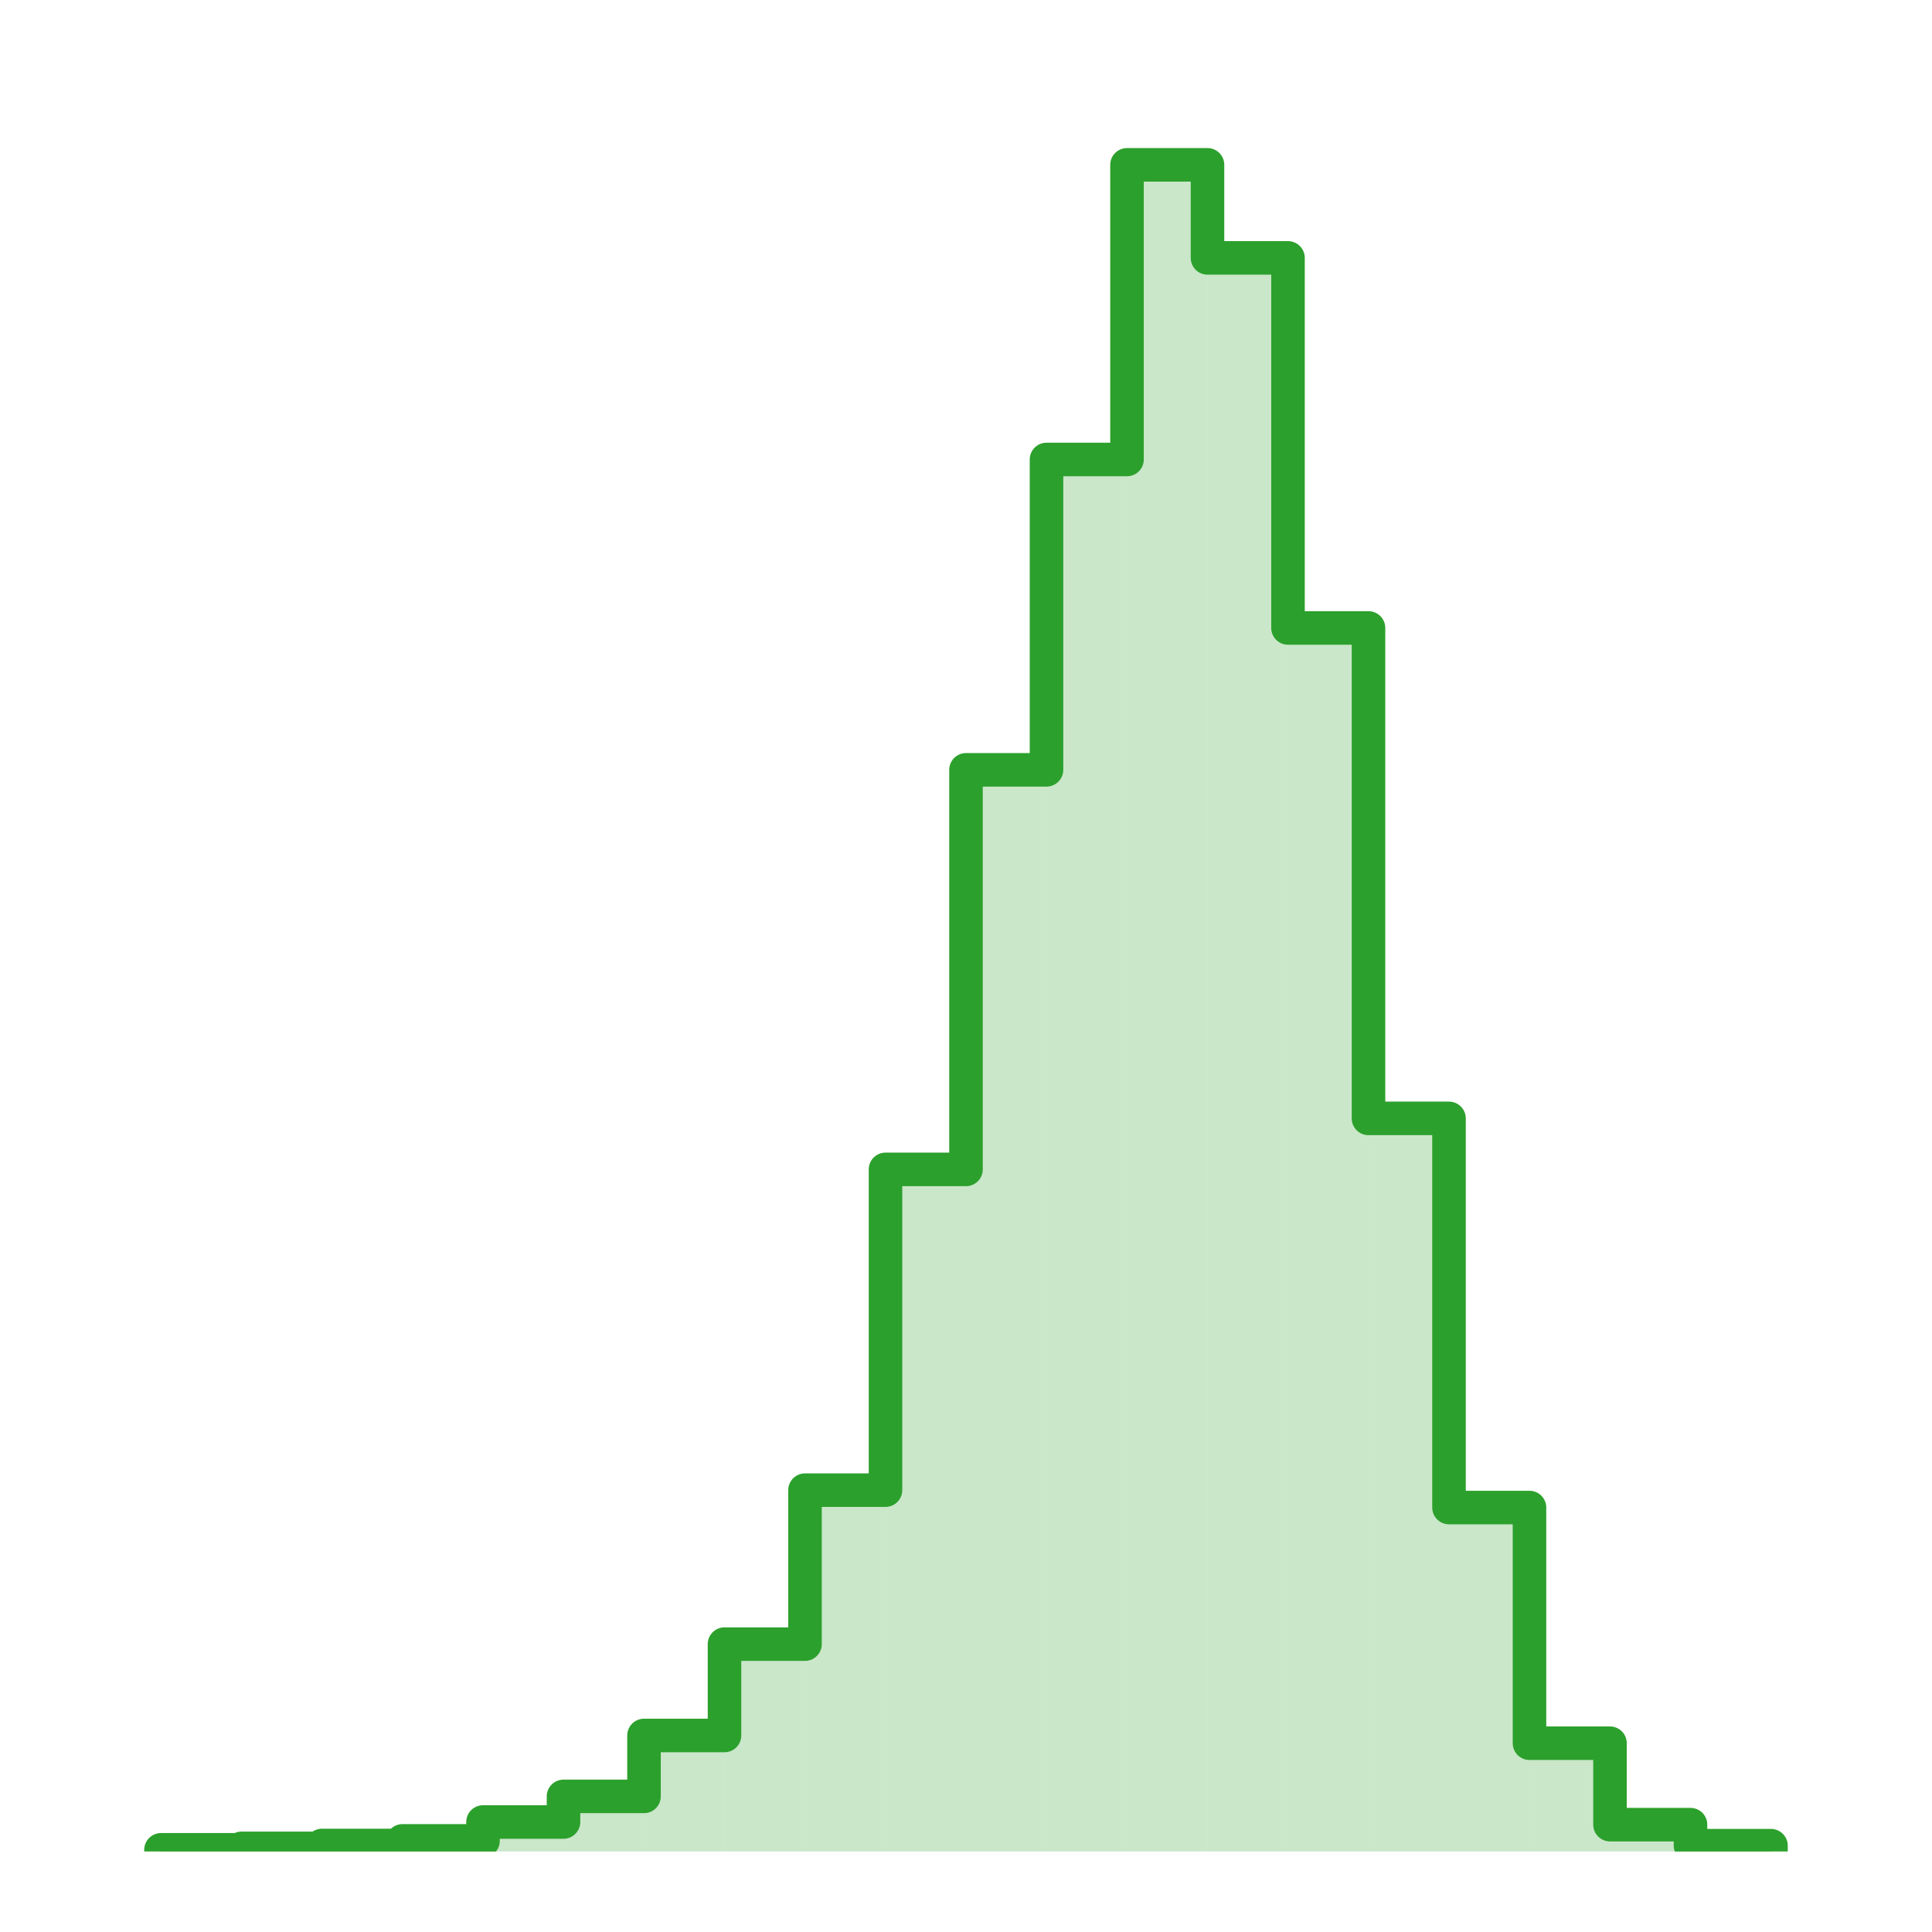 <?xml version="1.0" encoding="utf-8" standalone="no"?>
<!DOCTYPE svg PUBLIC "-//W3C//DTD SVG 1.1//EN"
  "http://www.w3.org/Graphics/SVG/1.1/DTD/svg11.dtd">
<svg xmlns:xlink="http://www.w3.org/1999/xlink" width="172.8pt" height="172.8pt" viewBox="0 0 172.8 172.8" xmlns="http://www.w3.org/2000/svg" version="1.1">
 <defs>
  <style type="text/css">*{stroke-linejoin: round; stroke-linecap: butt}</style>
 </defs>
 <g id="figure_1">
  <g id="patch_1">
   <path d="M 0 172.8 
L 172.8 172.8 
L 172.8 0 
L 0 0 
z
" style="fill: #ffffff"/>
  </g>
  <g id="axes_1">
   <g id="patch_2">
    <path d="M 14.4 165.6 
L 21.6 165.6 
L 21.6 165.449 
L 14.4 165.449 
z
" clip-path="url(#p74844ef1e1)" style="fill: #2ca02c; opacity: 0.25"/>
   </g>
   <g id="patch_3">
    <path d="M 21.6 165.6 
L 28.8 165.6 
L 28.8 165.319 
L 21.6 165.319 
z
" clip-path="url(#p74844ef1e1)" style="fill: #2ca02c; opacity: 0.25"/>
   </g>
   <g id="patch_4">
    <path d="M 28.8 165.6 
L 36 165.6 
L 36 165.06 
L 28.8 165.06 
z
" clip-path="url(#p74844ef1e1)" style="fill: #2ca02c; opacity: 0.25"/>
   </g>
   <g id="patch_5">
    <path d="M 36 165.6 
L 43.2 165.6 
L 43.2 164.649 
L 36 164.649 
z
" clip-path="url(#p74844ef1e1)" style="fill: #2ca02c; opacity: 0.25"/>
   </g>
   <g id="patch_6">
    <path d="M 43.2 165.6 
L 50.4 165.6 
L 50.4 162.962 
L 43.2 162.962 
z
" clip-path="url(#p74844ef1e1)" style="fill: #2ca02c; opacity: 0.25"/>
   </g>
   <g id="patch_7">
    <path d="M 50.4 165.6 
L 57.6 165.6 
L 57.6 160.671 
L 50.4 160.671 
z
" clip-path="url(#p74844ef1e1)" style="fill: #2ca02c; opacity: 0.25"/>
   </g>
   <g id="patch_8">
    <path d="M 57.6 165.6 
L 64.8 165.6 
L 64.8 155.223 
L 57.6 155.223 
z
" clip-path="url(#p74844ef1e1)" style="fill: #2ca02c; opacity: 0.25"/>
   </g>
   <g id="patch_9">
    <path d="M 64.8 165.6 
L 72 165.6 
L 72 147.051 
L 64.8 147.051 
z
" clip-path="url(#p74844ef1e1)" style="fill: #2ca02c; opacity: 0.25"/>
   </g>
   <g id="patch_10">
    <path d="M 72 165.6 
L 79.2 165.6 
L 79.2 133.28 
L 72 133.28 
z
" clip-path="url(#p74844ef1e1)" style="fill: #2ca02c; opacity: 0.25"/>
   </g>
   <g id="patch_11">
    <path d="M 79.2 165.6 
L 86.4 165.6 
L 86.4 104.591 
L 79.2 104.591 
z
" clip-path="url(#p74844ef1e1)" style="fill: #2ca02c; opacity: 0.25"/>
   </g>
   <g id="patch_12">
    <path d="M 86.4 165.6 
L 93.6 165.6 
L 93.6 68.855 
L 86.4 68.855 
z
" clip-path="url(#p74844ef1e1)" style="fill: #2ca02c; opacity: 0.25"/>
   </g>
   <g id="patch_13">
    <path d="M 93.6 165.6 
L 100.8 165.6 
L 100.8 41.096 
L 93.6 41.096 
z
" clip-path="url(#p74844ef1e1)" style="fill: #2ca02c; opacity: 0.25"/>
   </g>
   <g id="patch_14">
    <path d="M 100.8 165.6 
L 108 165.6 
L 108 14.743 
L 100.8 14.743 
z
" clip-path="url(#p74844ef1e1)" style="fill: #2ca02c; opacity: 0.25"/>
   </g>
   <g id="patch_15">
    <path d="M 108 165.6 
L 115.2 165.6 
L 115.2 23.066 
L 108 23.066 
z
" clip-path="url(#p74844ef1e1)" style="fill: #2ca02c; opacity: 0.25"/>
   </g>
   <g id="patch_16">
    <path d="M 115.2 165.6 
L 122.4 165.6 
L 122.4 56.165 
L 115.2 56.165 
z
" clip-path="url(#p74844ef1e1)" style="fill: #2ca02c; opacity: 0.25"/>
   </g>
   <g id="patch_17">
    <path d="M 122.4 165.6 
L 129.6 165.6 
L 129.6 100.03 
L 122.4 100.03 
z
" clip-path="url(#p74844ef1e1)" style="fill: #2ca02c; opacity: 0.25"/>
   </g>
   <g id="patch_18">
    <path d="M 129.6 165.6 
L 136.8 165.6 
L 136.8 134.836 
L 129.6 134.836 
z
" clip-path="url(#p74844ef1e1)" style="fill: #2ca02c; opacity: 0.25"/>
   </g>
   <g id="patch_19">
    <path d="M 136.8 165.6 
L 144 165.6 
L 144 155.915 
L 136.8 155.915 
z
" clip-path="url(#p74844ef1e1)" style="fill: #2ca02c; opacity: 0.25"/>
   </g>
   <g id="patch_20">
    <path d="M 144 165.6 
L 151.2 165.6 
L 151.2 163.2 
L 144 163.2 
z
" clip-path="url(#p74844ef1e1)" style="fill: #2ca02c; opacity: 0.25"/>
   </g>
   <g id="patch_21">
    <path d="M 151.2 165.6 
L 158.4 165.6 
L 158.4 165.081 
L 151.2 165.081 
z
" clip-path="url(#p74844ef1e1)" style="fill: #2ca02c; opacity: 0.25"/>
   </g>
   <g id="patch_22">
    <path d="M 14.4 165.6 
L 14.4 165.449 
L 21.6 165.449 
L 21.6 165.319 
L 28.8 165.319 
L 28.8 165.06 
L 36 165.06 
L 36 164.649 
L 43.2 164.649 
L 43.2 162.962 
L 50.4 162.962 
L 50.4 160.671 
L 57.6 160.671 
L 57.6 155.223 
L 64.8 155.223 
L 64.8 147.051 
L 72 147.051 
L 72 133.28 
L 79.2 133.28 
L 79.2 104.591 
L 86.4 104.591 
L 86.4 68.855 
L 93.6 68.855 
L 93.6 41.096 
L 100.8 41.096 
L 100.8 14.743 
L 108 14.743 
L 108 23.066 
L 115.2 23.066 
L 115.2 56.165 
L 122.4 56.165 
L 122.4 100.03 
L 129.6 100.03 
L 129.6 134.836 
L 136.8 134.836 
L 136.8 155.915 
L 144 155.915 
L 144 163.2 
L 151.2 163.2 
L 151.2 165.081 
L 158.4 165.081 
L 158.4 165.6 
" clip-path="url(#p74844ef1e1)" style="fill: none; stroke: #2ca02c; stroke-width: 3; stroke-linejoin: miter"/>
   </g>
  </g>
 </g>
 <defs>
  <clipPath id="p74844ef1e1">
   <rect x="7.2" y="7.2" width="158.4" height="158.4"/>
  </clipPath>
 </defs>
</svg>
